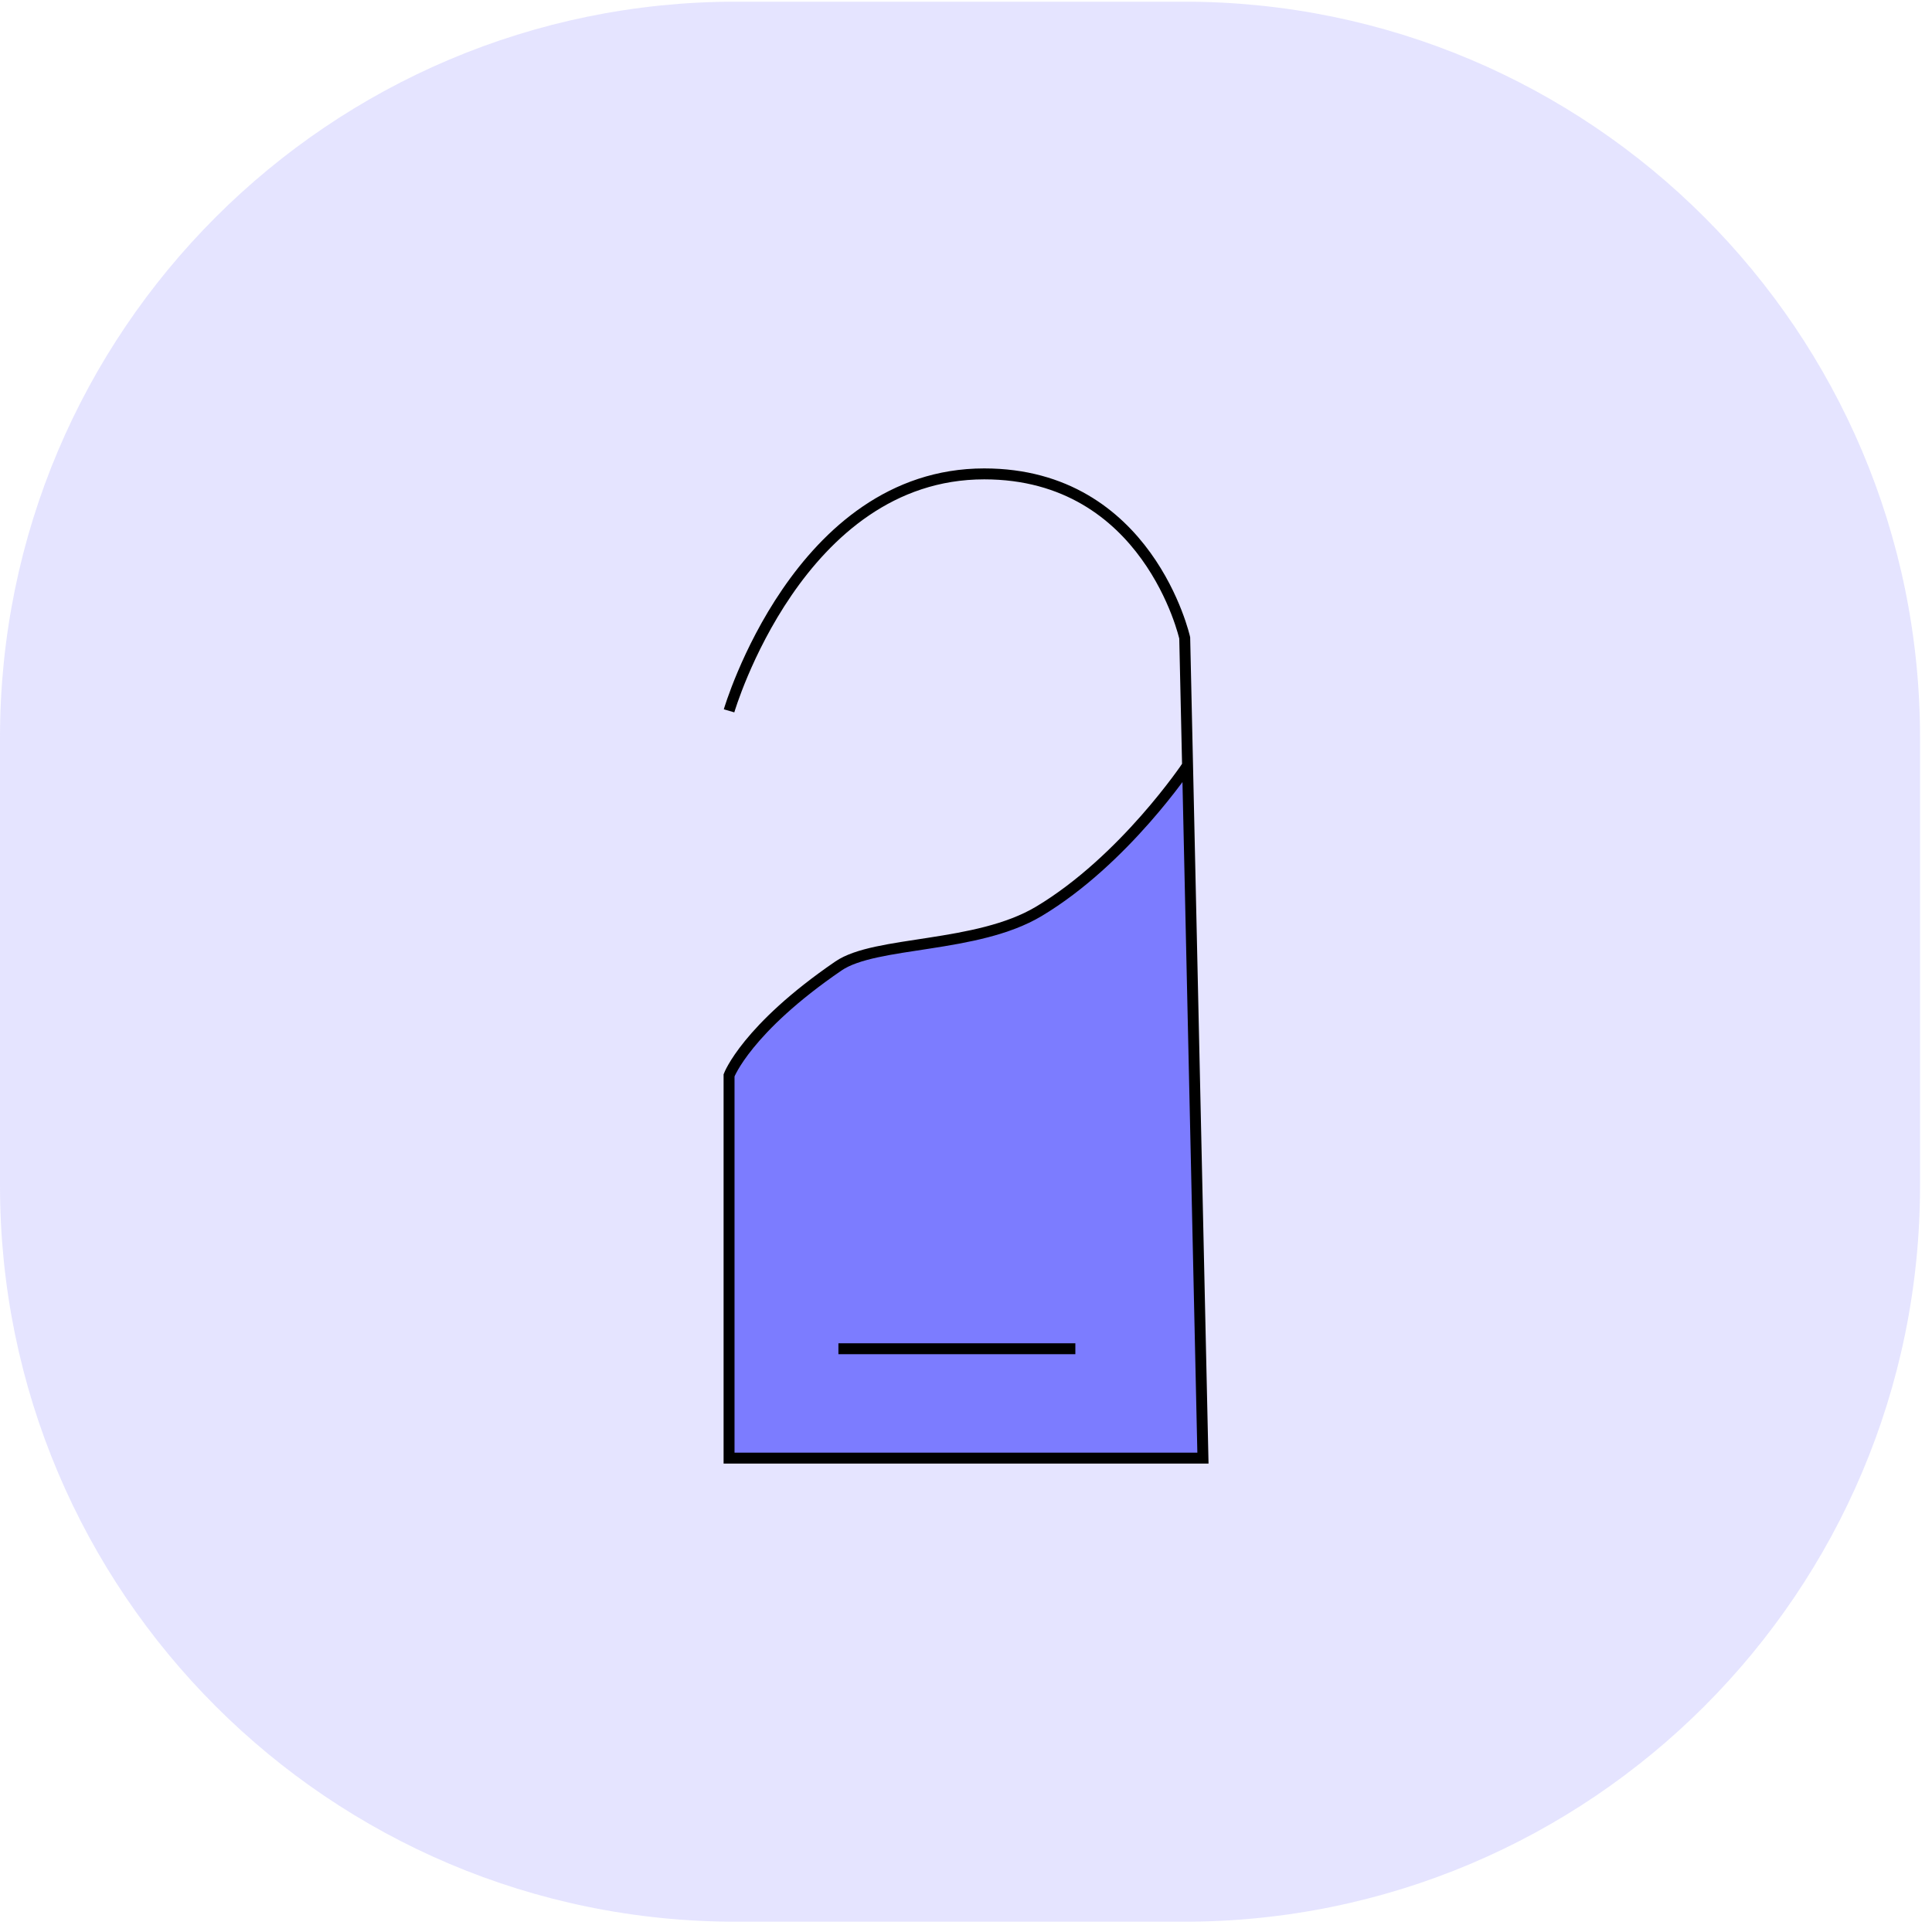 <svg width="53" height="53" viewBox="0 0 53 53" fill="none" xmlns="http://www.w3.org/2000/svg">
<g id="Icon">
<path id="Circle 2" opacity="0.21" fill-rule="evenodd" clip-rule="evenodd" d="M0 26.382V32.527C0 43.678 9.04 52.718 20.191 52.718H26.336H32.481C43.632 52.718 52.672 43.678 52.672 32.527V26.382V20.237C52.672 9.086 43.632 0.046 32.481 0.046H26.336H20.191C9.04 0.046 0 9.086 0 20.237V26.382Z" fill="#8280FF"/>
<g id="Vector 227">
<path d="M20 40H33L32.578 21C32.578 21 30.848 23.595 28.5 25C26.79 26.024 24.017 25.804 23 26.5C20.478 28.226 20 29.5 20 29.5V40Z" fill="#7C7CFF"/>
<path d="M20 19.5C20 19.5 21.901 13 27 13C31.5 13 32.5 17.5 32.5 17.5L32.578 21M32.578 21L33 40H20V29.5C20 29.5 20.478 28.226 23 26.5C24.017 25.804 26.79 26.024 28.5 25C30.848 23.595 32.578 21 32.578 21ZM23 37H29.5" stroke="black" stroke-width="0.3"/>
</g>
</g>
</svg>

